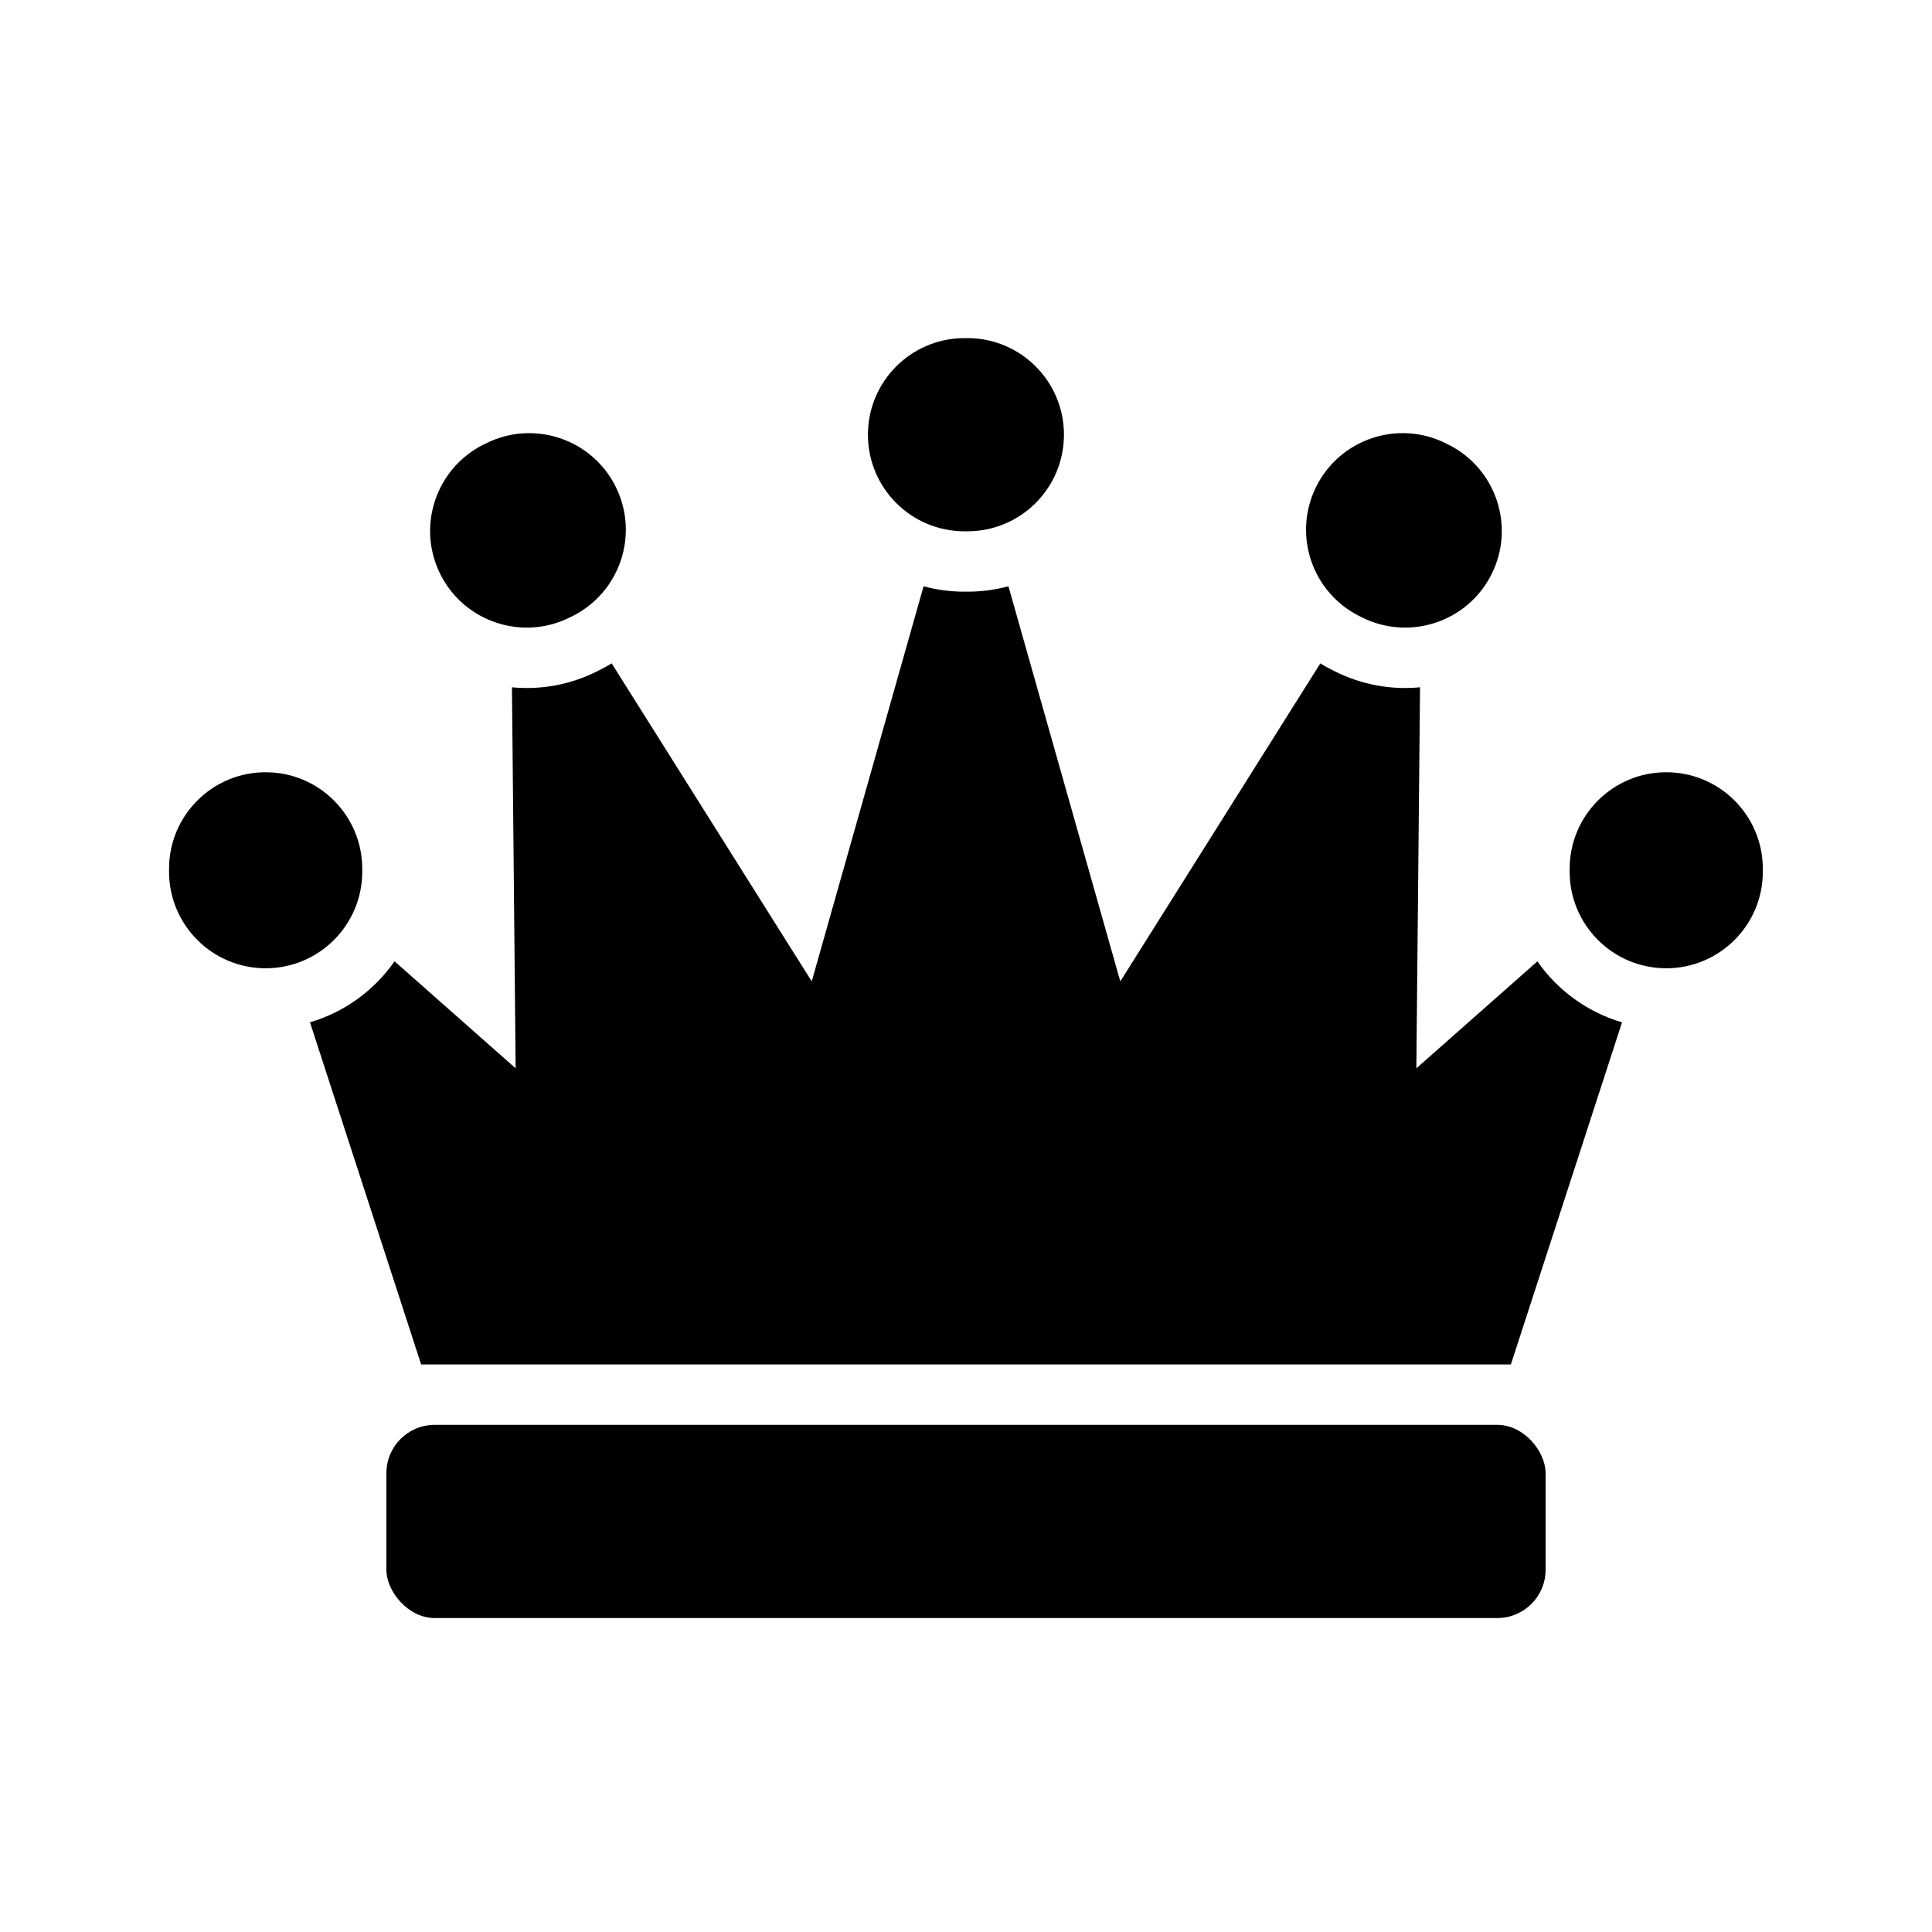 <svg viewBox="0 0 80 80" fill="none">
  <path fill-rule="evenodd" clip-rule="evenodd" d="M33.612 40.637L38.243 24.277C38.786 24.423 39.357 24.501 39.946 24.5L39.947 24.5L39.996 24.5H39.999L40.048 24.5L40.05 24.5C40.641 24.501 41.213 24.423 41.757 24.276L46.389 40.637L54.671 27.47C54.837 27.572 55.01 27.668 55.188 27.756L55.19 27.757L55.272 27.798L55.274 27.799C56.407 28.367 57.627 28.572 58.801 28.459L58.648 44.237L63.66 39.808C64.496 41.007 65.727 41.911 67.165 42.333L62.562 56.5H17.439L12.835 42.331C14.272 41.909 15.502 41.005 16.337 39.805L21.352 44.237L21.199 28.46C22.372 28.572 23.59 28.366 24.722 27.799L24.724 27.798L24.806 27.757L24.808 27.756C24.988 27.667 25.161 27.571 25.328 27.468L33.612 40.637ZM40 18.07L39.606 19.463C39.714 19.488 39.826 19.5 39.941 19.5L39.943 19.5L39.996 19.5L39.999 19.5L40.053 19.5L40.054 19.5C40.171 19.5 40.285 19.487 40.394 19.462L40 18.07ZM57.414 23.279C57.387 23.266 57.36 23.252 57.334 23.236L58.876 20.784L58.851 23.332C58.444 23.533 57.95 23.548 57.513 23.329L57.509 23.327L57.418 23.282L57.414 23.279ZM68.713 37.567C68.116 37.454 67.645 36.986 67.525 36.392L69.566 34.589C69.6 34.603 69.633 34.619 69.666 34.635L68.713 37.567ZM12.471 36.389C12.353 36.983 11.883 37.451 11.287 37.567L10.333 34.633C10.366 34.617 10.399 34.602 10.433 34.588L12.471 36.389ZM22.483 23.329C22.047 23.547 21.555 23.534 21.149 23.334L21.124 20.784L22.665 23.235C22.638 23.25 22.61 23.265 22.581 23.279L22.577 23.282L22.487 23.327L22.483 23.329Z" fill="currentColor" />
  <rect x="16" y="59" width="48" height="8" rx="2" fill="currentColor" />
  <path fill-rule="evenodd" clip-rule="evenodd" d="M39.998 14L39.934 14C37.725 14.003 35.937 15.796 35.939 18.005C35.942 20.214 37.735 22.003 39.944 22L39.998 22L40.051 22C42.261 22.003 44.053 20.214 44.056 18.005C44.059 15.796 42.27 14.003 40.061 14L39.998 14ZM23.694 25.518C25.672 24.535 26.479 22.135 25.496 20.156C24.513 18.178 22.113 17.371 20.134 18.354L20.017 18.412C18.043 19.402 17.244 21.806 18.235 23.78C19.225 25.755 21.629 26.553 23.603 25.563L23.694 25.518ZM59.861 18.354C57.883 17.371 55.482 18.178 54.499 20.156C53.516 22.135 54.323 24.535 56.302 25.518L56.392 25.563C58.367 26.553 60.77 25.755 61.761 23.78C62.751 21.806 61.953 19.402 59.978 18.412L59.861 18.354ZM15 35.997C15.011 33.788 13.23 31.988 11.021 31.977C8.811 31.965 7.011 33.747 7 35.956L7 36.035L7 36.114C7.011 38.323 8.811 40.105 11.021 40.094C13.23 40.082 15.011 38.282 15 36.073L15 36.035L15 35.997ZM72.995 35.956C72.984 33.747 71.184 31.965 68.975 31.977C66.766 31.988 64.984 33.788 64.996 35.997L64.996 36.035L64.996 36.073C64.984 38.282 66.766 40.082 68.975 40.094C71.184 40.105 72.984 38.323 72.995 36.114L72.996 36.035L72.995 35.956Z" fill="currentColor" />
</svg>